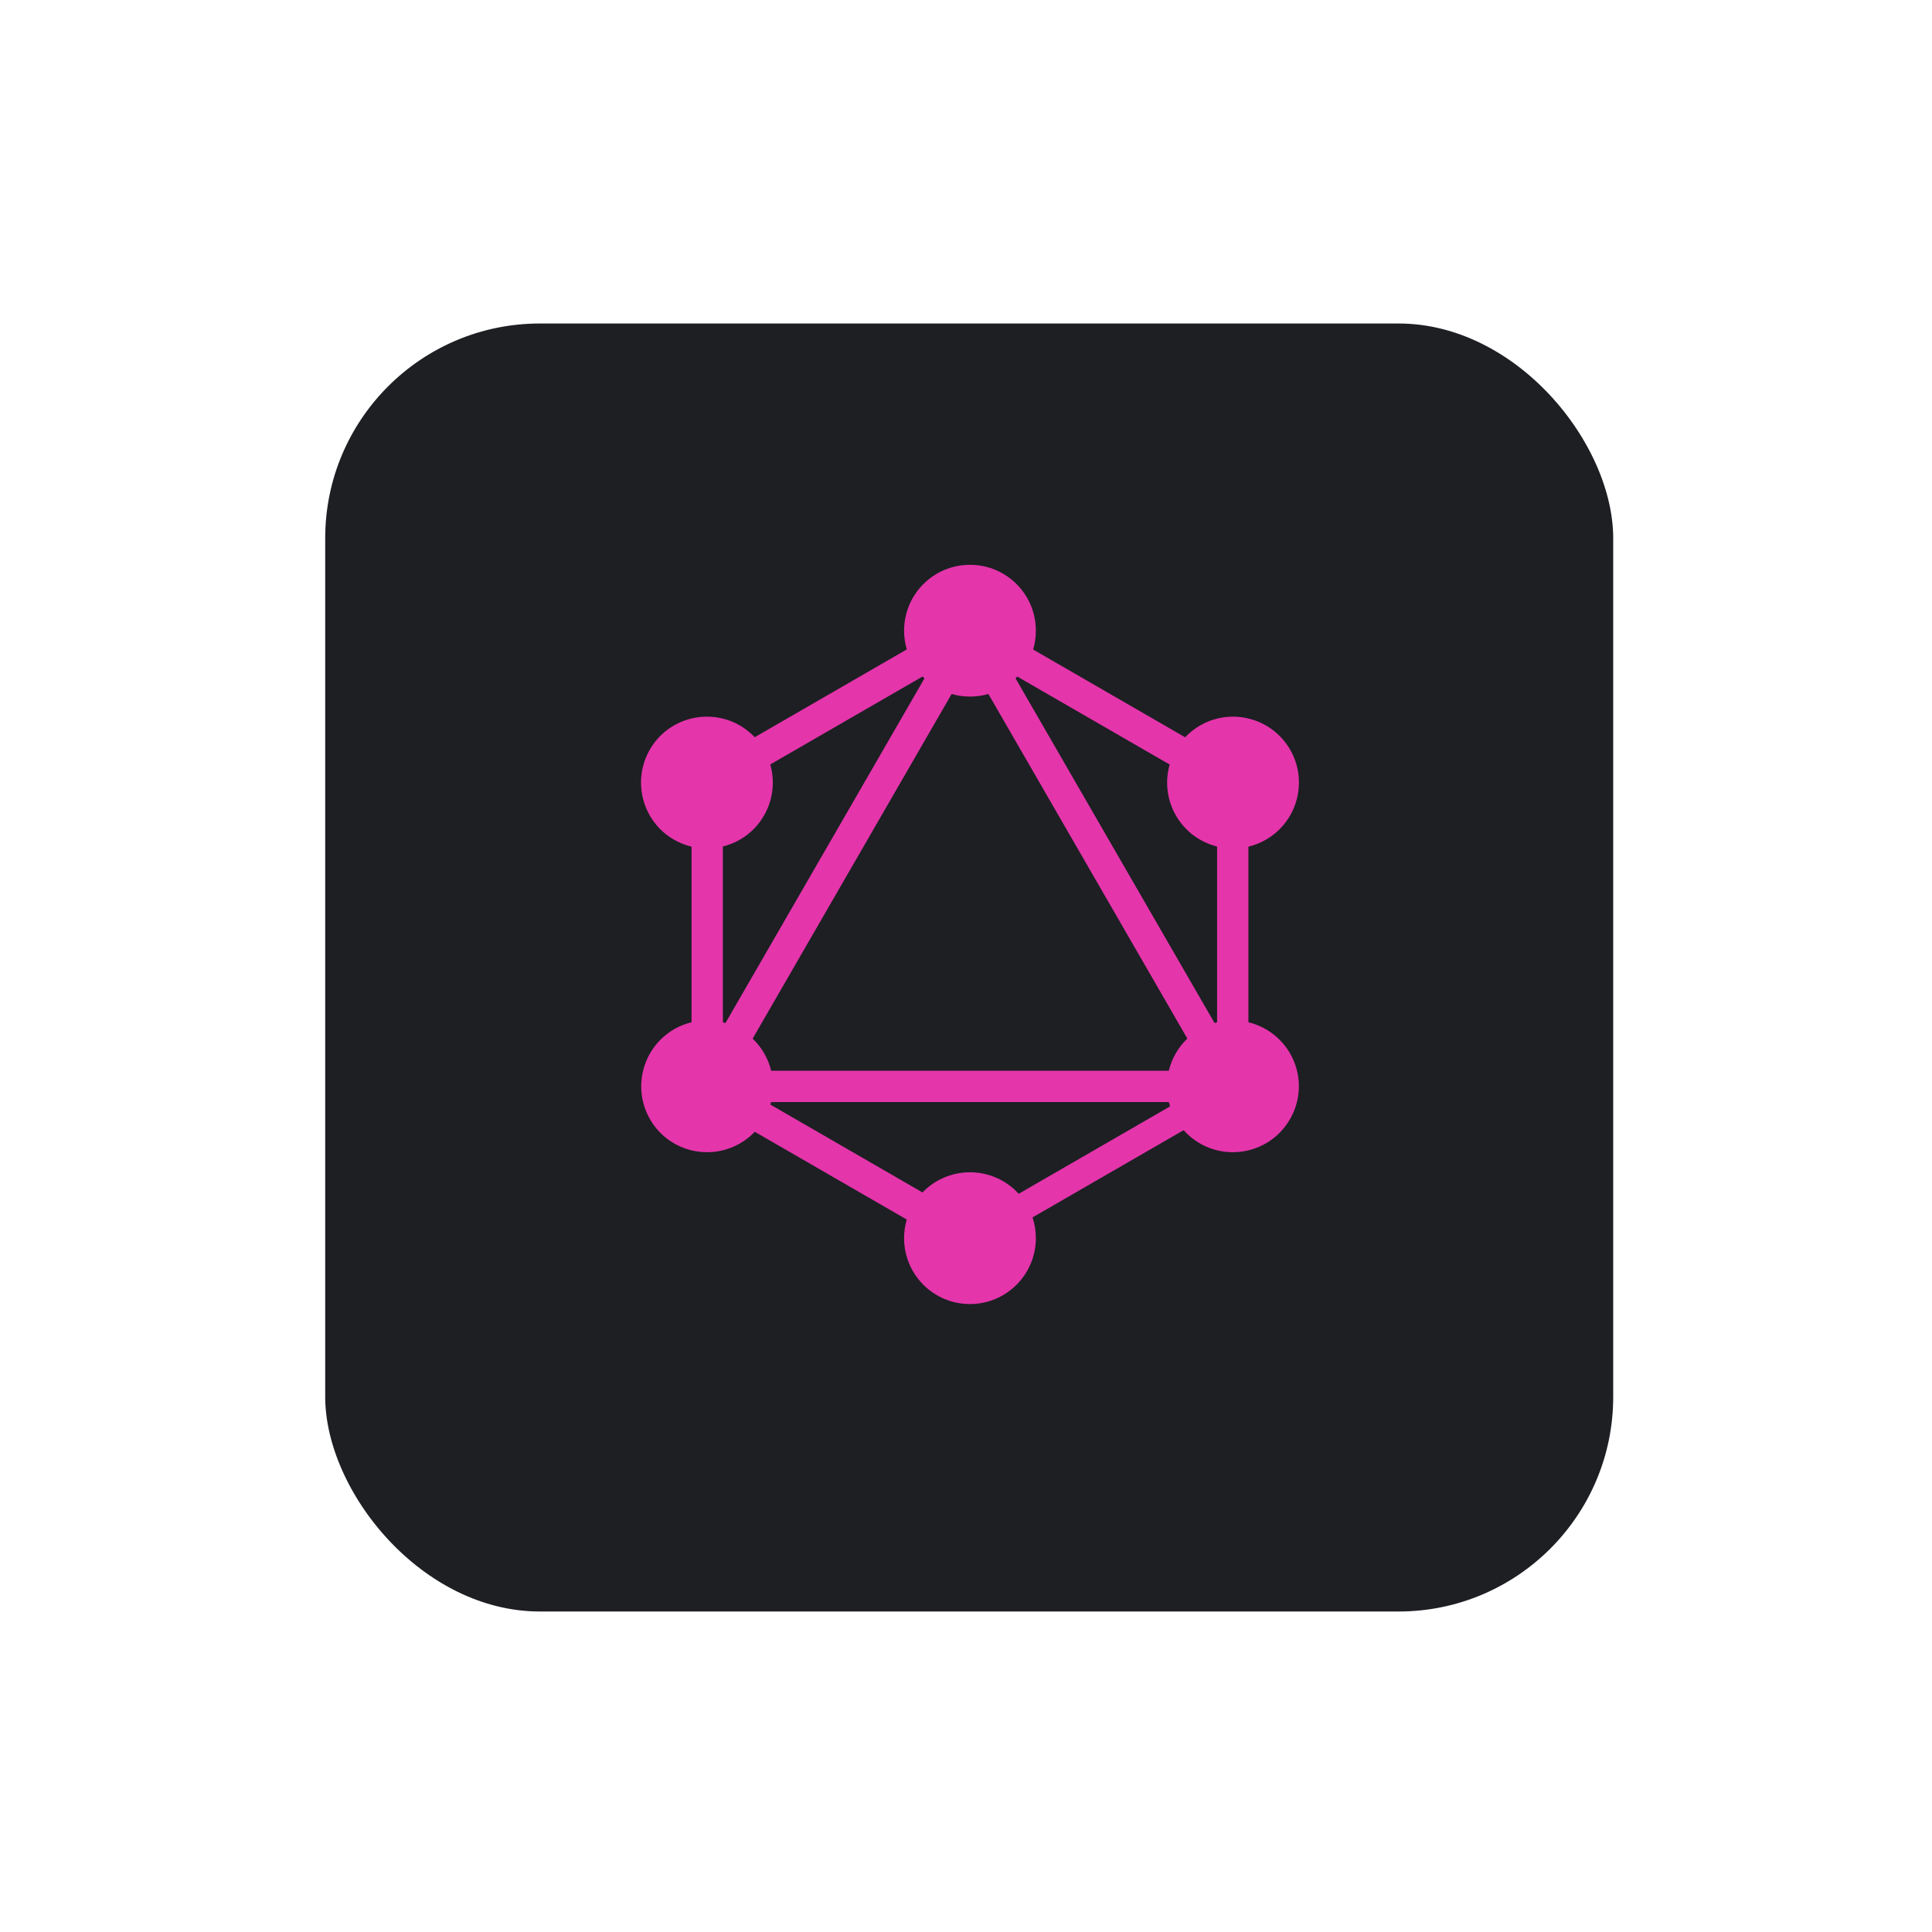 <svg width="261" height="261" viewBox="0 0 261 261" fill="none" xmlns="http://www.w3.org/2000/svg">
<g filter="url(#filter0_d_301_8804)">
<rect x="40.933" y="36.703" width="180" height="180" rx="32" fill="#1D1F23"/>
<rect x="41.433" y="37.203" width="179" height="179" rx="31.5" stroke="white" stroke-width="5"/>
</g>
<path fill-rule="evenodd" clip-rule="evenodd" d="M139.57 87.746L160.104 99.603C160.697 98.976 161.378 98.437 162.124 98.004C166.383 95.556 171.815 97.01 174.289 101.269C176.737 105.528 175.283 110.959 171.025 113.433C170.283 113.86 169.485 114.178 168.653 114.377V138.099C169.476 138.299 170.266 138.615 170.999 139.037C175.283 141.511 176.737 146.943 174.263 151.202C171.815 155.461 166.358 156.914 162.099 154.466C161.274 153.993 160.53 153.389 159.898 152.679L139.488 164.463C139.787 165.368 139.938 166.315 139.937 167.268C139.937 172.164 135.959 176.169 131.037 176.169C126.115 176.169 122.137 172.19 122.137 167.268C122.137 166.393 122.263 165.548 122.497 164.75L101.968 152.897C101.382 153.512 100.711 154.04 99.976 154.466C95.692 156.914 90.259 155.461 87.811 151.202C85.363 146.943 86.817 141.511 91.075 139.037C91.809 138.615 92.599 138.299 93.422 138.099V114.377C92.59 114.178 91.791 113.86 91.05 113.433C86.791 110.985 85.337 105.528 87.786 101.269C90.234 97.01 95.691 95.556 99.95 98.004C100.693 98.435 101.37 98.97 101.96 99.593L122.501 87.733C122.259 86.911 122.136 86.059 122.137 85.202C122.137 80.281 126.115 76.302 131.037 76.302C135.959 76.302 139.937 80.281 139.937 85.202C139.937 86.087 139.809 86.941 139.57 87.746ZM137.43 91.4L158.014 103.284C157.686 104.43 157.592 105.629 157.738 106.812C157.883 107.995 158.265 109.137 158.86 110.169C160.113 112.349 162.154 113.794 164.42 114.357V138.108C164.304 138.136 164.189 138.167 164.075 138.199L137.191 91.637C137.272 91.56 137.352 91.481 137.43 91.4V91.4ZM124.889 91.643L98.005 138.204C97.889 138.17 97.772 138.139 97.655 138.11V114.357C99.92 113.794 101.961 112.349 103.214 110.169C103.811 109.135 104.193 107.991 104.338 106.806C104.483 105.62 104.387 104.418 104.057 103.271L124.635 91.39C124.718 91.476 124.802 91.56 124.889 91.642V91.643ZM133.524 93.752L160.401 140.303C159.786 140.89 159.258 141.563 158.834 142.301C158.412 143.035 158.096 143.825 157.896 144.648H104.179C103.979 143.825 103.663 143.035 103.24 142.301C102.815 141.568 102.288 140.899 101.676 140.314L128.558 93.754C129.364 93.986 130.199 94.103 131.037 94.102C131.901 94.102 132.735 93.98 133.524 93.752ZM137.619 161.272L158.069 149.465C158.008 149.272 157.953 149.077 157.905 148.881H104.167C104.139 148.997 104.108 149.111 104.075 149.225L124.625 161.091C125.455 160.228 126.451 159.542 127.553 159.074C128.655 158.606 129.84 158.366 131.037 158.368C132.276 158.366 133.502 158.623 134.636 159.123C135.769 159.623 136.786 160.355 137.619 161.272Z" fill="#E535AB"/>
<defs>
<filter id="filter0_d_301_8804" x="0.933" y="0.703" width="260" height="260" filterUnits="userSpaceOnUse" color-interpolation-filters="sRGB">
<feFlood flood-opacity="0" result="BackgroundImageFix"/>
<feColorMatrix in="SourceAlpha" type="matrix" values="0 0 0 0 0 0 0 0 0 0 0 0 0 0 0 0 0 0 127 0" result="hardAlpha"/>
<feOffset dy="4"/>
<feGaussianBlur stdDeviation="20"/>
<feComposite in2="hardAlpha" operator="out"/>
<feColorMatrix type="matrix" values="0 0 0 0 0.037 0 0 0 0 0.035 0 0 0 0 0.048 0 0 0 0.1 0"/>
<feBlend mode="normal" in2="BackgroundImageFix" result="effect1_dropShadow_301_8804"/>
<feBlend mode="normal" in="SourceGraphic" in2="effect1_dropShadow_301_8804" result="shape"/>
</filter>
</defs>
</svg>
